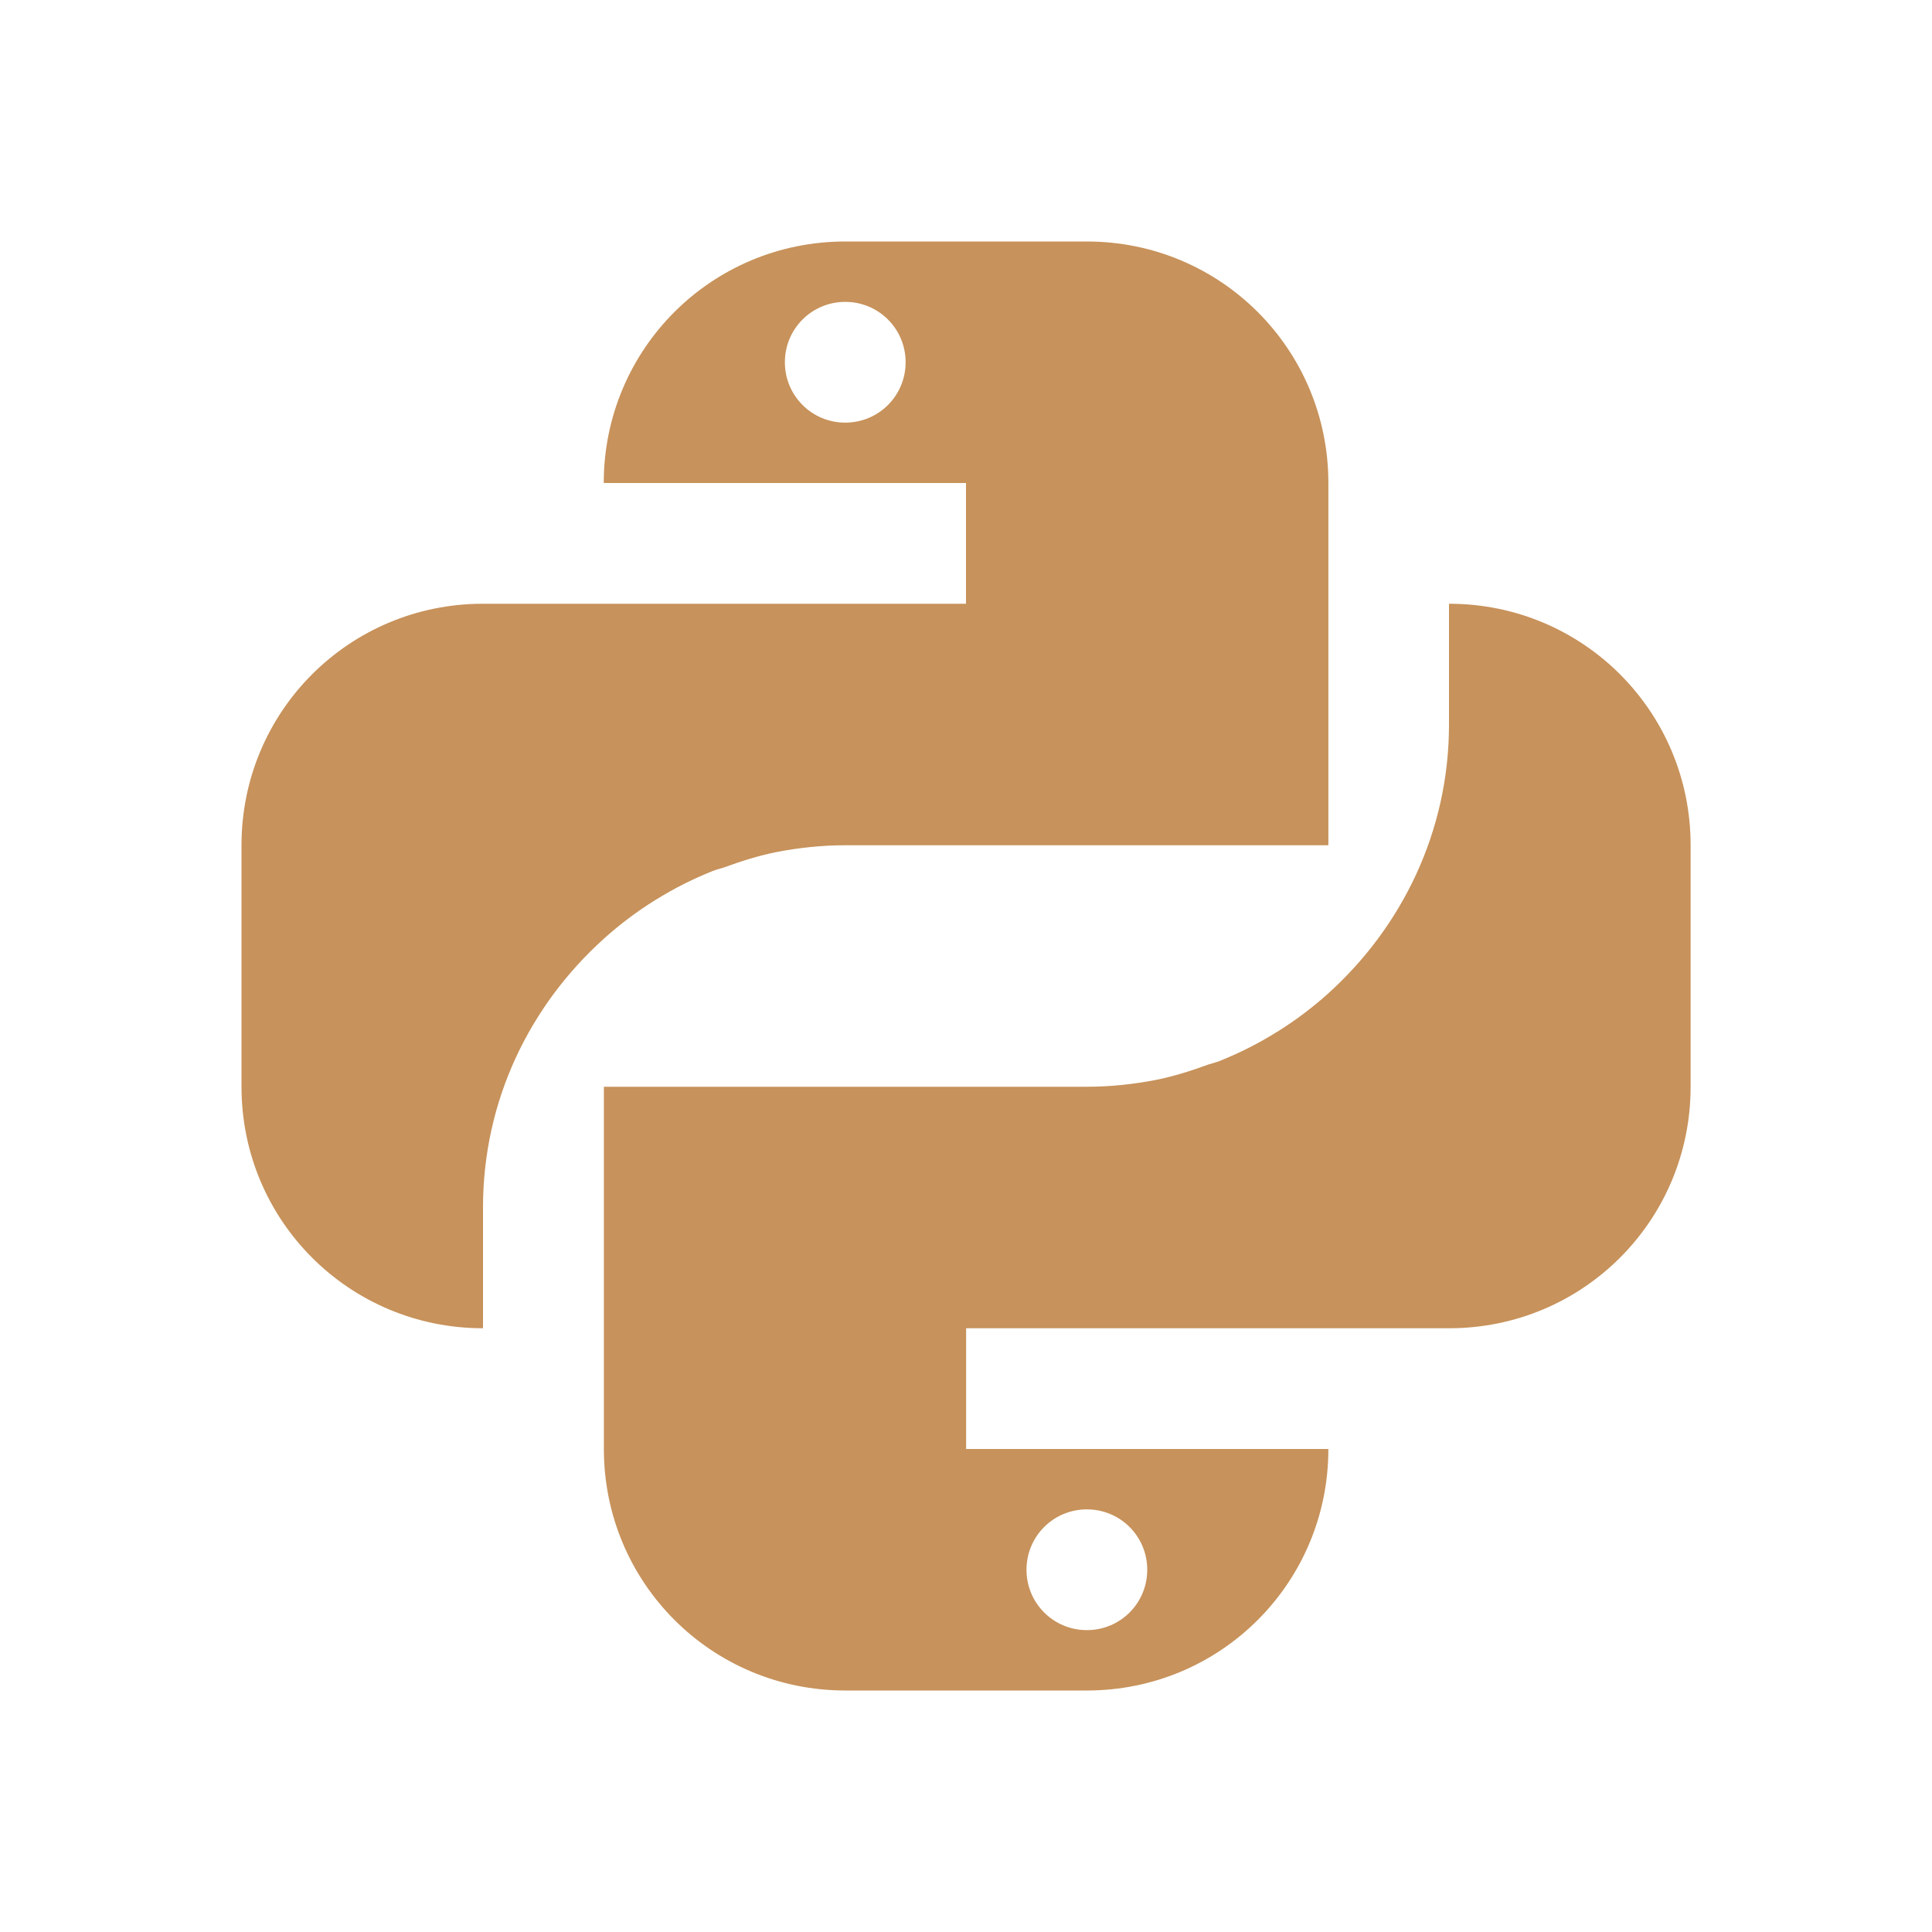 <svg height="16" viewBox="0 0 16 16" width="16" xmlns="http://www.w3.org/2000/svg"><path d="m7 2c-1.108 0-2 .892-2 2h3v1h-4c-1.108 0-2 .892-2 2v2c0 1.108.892 2 2 2v-1c0-.889.39-1.676 1-2.225l.002-.002c.132-.119.275-.226.426-.32.001-.001.003-.001.004-.002.149-.093.306-.172.471-.238.03-.012.062-.019.092-.029.14-.051.283-.097.432-.127.186-.036.377-.057.574-.057h4v-3c0-1.108-.892-2-2-2zm0 .5c.277 0 .5.223.5.5s-.223.5-.5.5-.5-.223-.5-.5.223-.5.5-.5m5 2.5v1c0 .889-.392 1.678-1 2.227-.132.119-.275.226-.426.32-.001.001-.003.001-.004.002-.149.093-.306.172-.471.238-.03.012-.062.019-.092.029-.14.051-.283.097-.432.127-.186.036-.377.057-.574.057h-4v3c0 1.108.892 2 2 2h2c1.108 0 2-.892 2-2h-3v-1h4c1.108 0 2-.892 2-2v-2c0-1.108-.892-2-2-2m-3 7.5c.277 0 .5.223.5.5s-.223.5-.5.5-.5-.223-.5-.5.223-.5.5-.5" fill="#c7925b"/></svg>